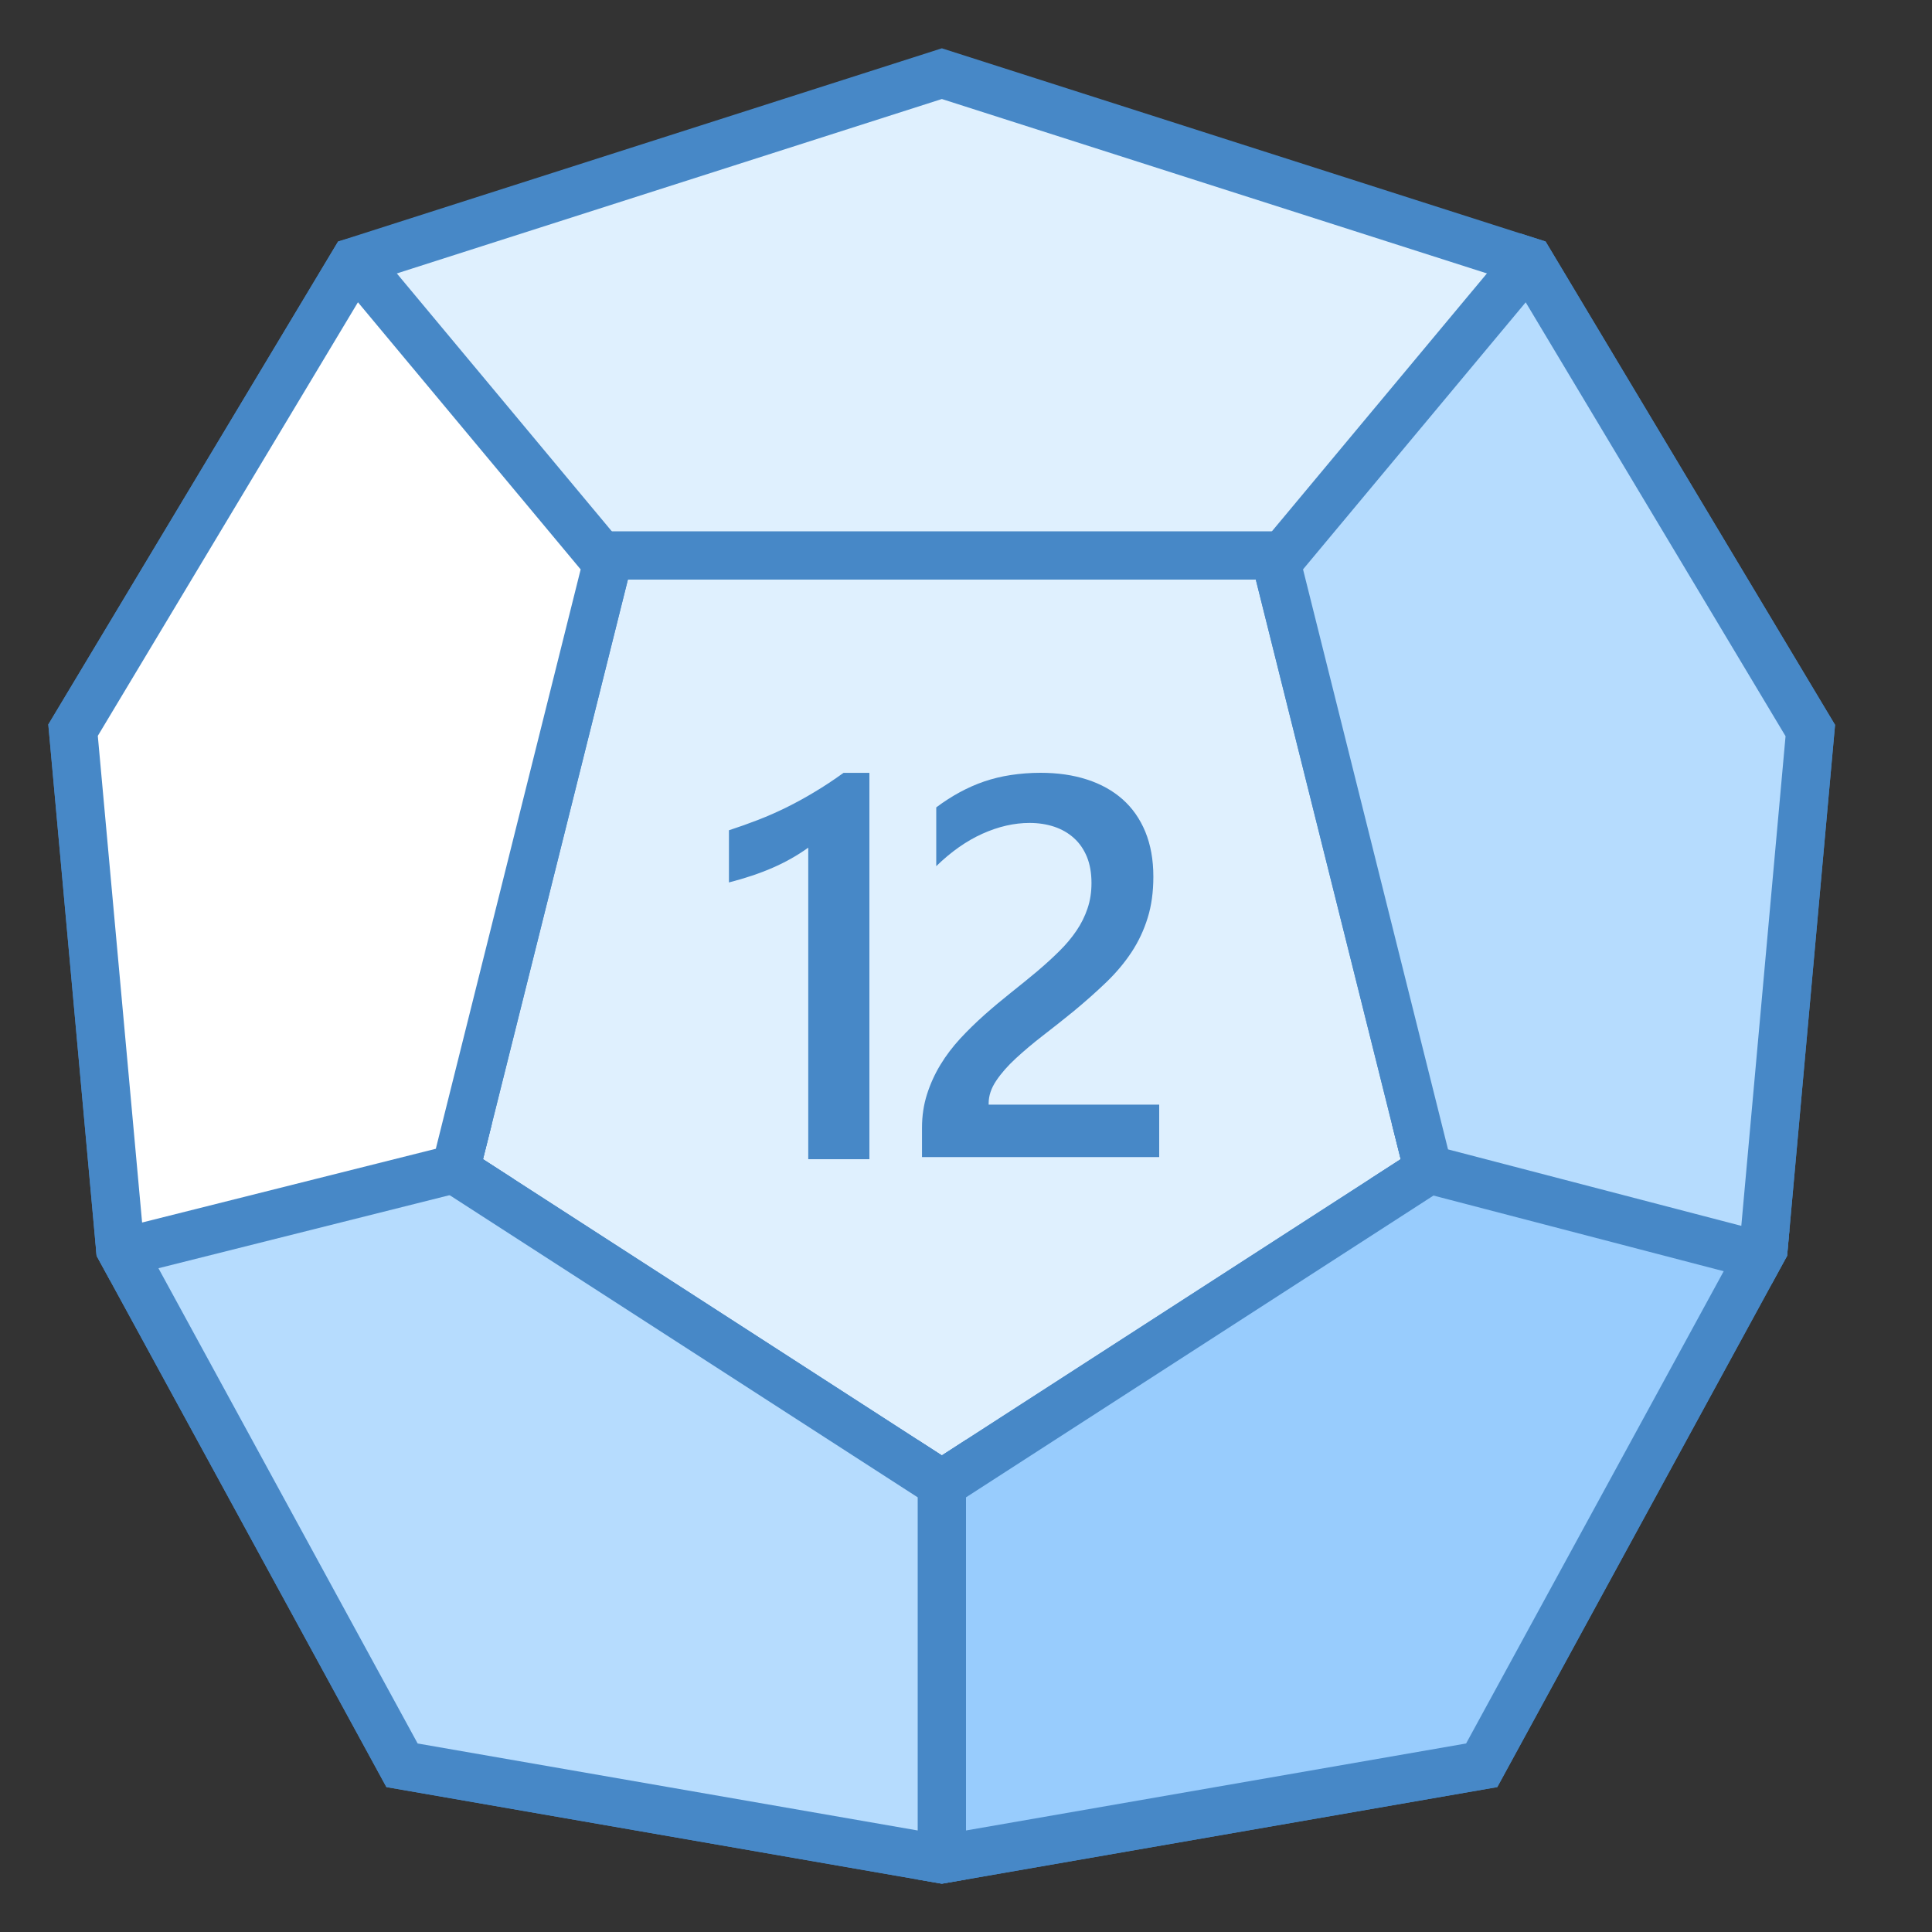 <?xml version="1.0" encoding="utf-8"?>
<!-- Generator: Adobe Illustrator 16.0.0, SVG Export Plug-In . SVG Version: 6.00 Build 0)  -->
<!DOCTYPE svg PUBLIC "-//W3C//DTD SVG 1.1//EN" "http://www.w3.org/Graphics/SVG/1.1/DTD/svg11.dtd">
<svg xmlns="http://www.w3.org/2000/svg" viewBox="0 0 40 40"><rect x="0" y="0" width="40" height="40" fill="#333333" stroke="none"/><path fill="#dff0fe" d="M8.323 36.549L2.489 25.852 1.513 15.117 7.332 5.419 19.5 1.525 31.668 5.419 37.48 15.125 36.511 25.852 30.677 36.549 19.5 38.493z"></path><path fill="#4788c7" d="M19.5,2.05l11.836,3.787l5.632,9.405l-0.945,10.461l-5.67,10.394L19.5,37.985L8.647,36.097 l-5.67-10.394L2.025,15.235l5.638-9.397L19.5,2.05 M19.5,1L7,5L1,15l1,11l6,11l11.5,2L31,37l6-11l0.993-10.992L32,5L19.5,1L19.5,1 z"></path><path fill="#dff0fe" d="M9.428 24.226L12.609 11.5 26.391 11.5 29.572 24.226 19.5 30.729z"></path><path fill="#4788c7" d="M26,12l3,12l-9.5,6.133L10,24l3-12H26 M26.781,11H26H13h-0.781l-0.189,0.757l-3,12l-0.174,0.694 l0.601,0.388l9.5,6.133l0.542,0.35l0.542-0.35l9.5-6.133l0.601-0.388l-0.174-0.694l-3-12L26.781,11L26.781,11z"></path><path fill="#98ccfd" d="M19.5 30.729L29.572 24.226 29.509 23.975 36.512 25.847 30.677 36.549 19.5 38.493z"></path><path fill="#4788c7" d="M29.914,24.6l5.857,1.566l-5.417,9.931L20,37.898v-6.897l0.042-0.027l9.5-6.133L29.914,24.6 M28.817,23.272L29,24l-9.5,6.133L19,29.811v9.103L19.5,39L31,37l6-11l0.048-0.527L28.817,23.272L28.817,23.272z"></path><path fill="#b6dcfe" d="M29.567 24.207L26.431 11.664 31.645 5.411 31.668 5.419 37.48 15.125 36.511 25.852 36.433 25.996z"></path><path fill="#4788c7" d="M31.588,6.259l5.38,8.983L36.052,25.38l-6.072-1.583l-0.01-0.04l-2.992-11.969L31.588,6.259 M31.476,4.832L25.5,12H26l3,12l-0.636,0.41l8.32,2.169L37,26l0.993-10.992L32,5L31.476,4.832L31.476,4.832z"></path><g><path fill="#b6dcfe" d="M8.323 36.549L2.491 25.855 2.487 25.81 9.492 23.971 9.428 24.226 19.5 30.729 19.5 38.493z"></path><path fill="#4788c7" d="M9.079,24.596l0.378,0.244l9.5,6.133L19,31.001v6.897L8.647,36.097l-5.433-9.961L9.079,24.596 M10.183,23.272l-8.225,2.16L2,26l6,11l11.5,2l0.5-0.087v-9.103l-0.5,0.323L10,24L10.183,23.272L10.183,23.272z"></path></g><g><path fill="#fff" d="M2.489,25.852L1.513,15.117l5.814-9.69l0.034-0.01l5.239,6.284 c-0.039,0.052-0.068,0.112-0.084,0.178l-3,12c-0.025,0.1-0.018,0.202,0.016,0.294l-7,1.757L2.489,25.852z"></path><path fill="#4788c7" d="M7.411,6.258l4.611,5.531L9.03,23.757c-0.002,0.009-0.004,0.018-0.006,0.027l-6.082,1.527 L2.025,15.235L7.411,6.258 M7.537,4.847L7,5L1,15l1,11l0.278,0.509l8.359-2.098L10,24l3-12h0.5L7.537,4.847L7.537,4.847z"></path></g><path fill="#4788c7" d="M18 16v8h-1.266v-6.45c-.229.164-.476.303-.739.417-.264.115-.565.216-.903.303v-1.08c.211-.069.415-.142.611-.218.196-.076.39-.162.581-.256.192-.095.384-.2.578-.317.195-.116.396-.249.603-.398H18zM24 23.956h-4.911v-.606c0-.247.035-.479.104-.695.069-.216.162-.421.278-.611.116-.192.253-.371.409-.541.156-.169.324-.332.502-.491.178-.158.36-.31.546-.458.186-.147.367-.295.546-.444.167-.142.32-.281.458-.418.138-.136.256-.277.355-.423s.175-.299.229-.461c.055-.161.082-.337.082-.526 0-.207-.032-.388-.095-.543-.064-.154-.153-.284-.268-.387-.114-.104-.25-.182-.406-.235-.156-.052-.327-.079-.513-.079-.32 0-.646.075-.977.224-.331.149-.649.373-.955.671v-1.217c.16-.12.322-.224.486-.313.164-.089.333-.164.508-.224.175-.059.358-.104.551-.133S21.326 16 21.544 16c.353 0 .673.046.96.139.287.092.533.229.737.409.204.181.361.405.472.674.11.269.166.578.166.928 0 .317-.039.601-.118.854-.078.253-.189.489-.332.707-.144.218-.318.426-.521.622-.204.196-.431.398-.682.606-.211.171-.421.338-.63.499-.21.162-.398.321-.565.475s-.303.309-.406.463c-.104.155-.156.31-.156.467v.027H24V23.956z"></path></svg>